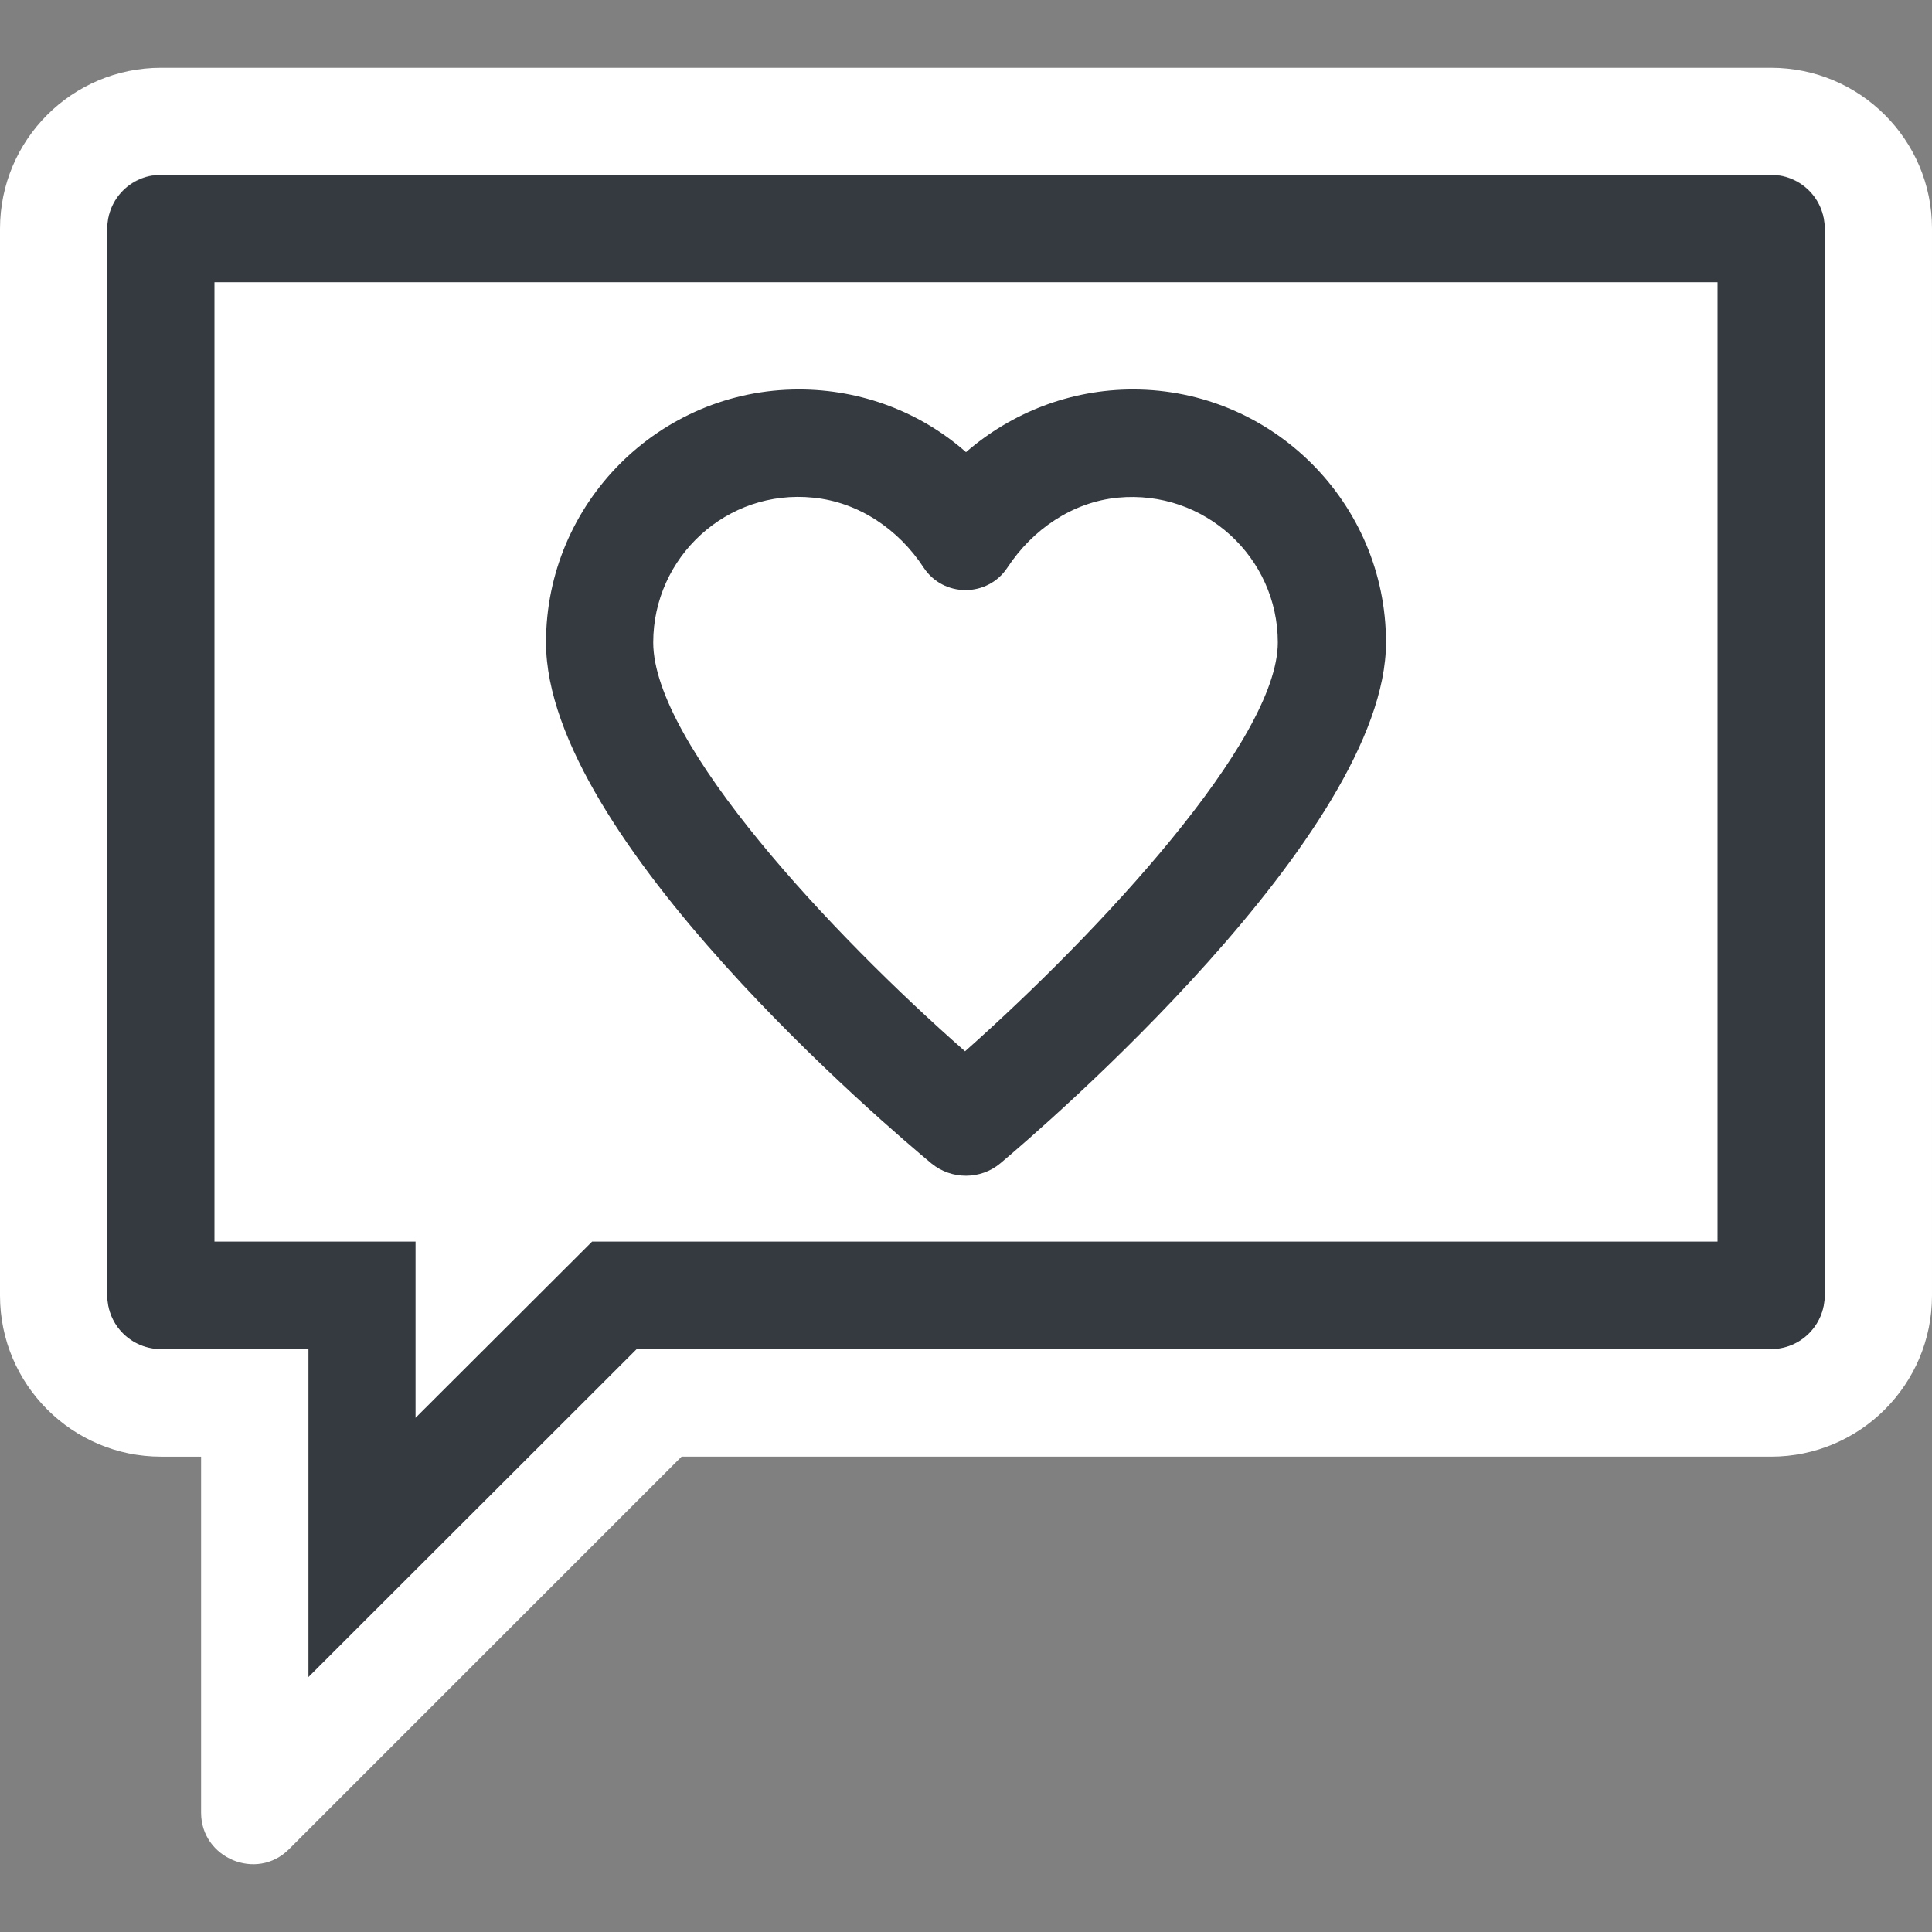 <?xml version="1.0" encoding="iso-8859-1"?>
<!-- Generator: Adobe Illustrator 19.0.0, SVG Export Plug-In . SVG Version: 6.00 Build 0)  -->
<svg version="1.1" id="Layer_1" xmlns="http://www.w3.org/2000/svg" xmlns:xlink="http://www.w3.org/1999/xlink" x="0px" y="0px"
	 viewBox="0 0 392.533 392.533" style="enable-background:new 0 0 392.533 392.533;" xml:space="preserve">
<rect x="0" y="0" width="392.533" height="392.533" fill="#808080" stroke="none"/>
<path style="fill:#343a40;" d="M359.822,35.558H32.711c-6.012,0-10.925,4.848-10.925,10.925v216.76
	c0,6.012,4.848,10.925,10.925,10.925h29.996v66.715l66.715-66.715h230.4c6.012,0,10.925-4.848,10.925-10.925V46.419
	C370.747,40.407,365.834,35.558,359.822,35.558z"/>
<path style="fill:#FFFFFF;" d="M359.822,13.772H32.711C14.675,13.772,0,28.383,0,46.484v216.76
	c0,18.036,14.675,32.711,32.711,32.711h8.145v72.339c0,9.244,11.313,13.964,17.842,7.434l79.774-79.774h221.35
	c18.101,0,32.711-14.675,32.711-32.711V46.419C392.533,28.383,377.859,13.772,359.822,13.772z M370.747,263.178
	c0,6.012-4.848,10.925-10.925,10.925H129.358l-66.715,66.65v-66.65H32.711c-6.012,0-10.925-4.848-10.925-10.925V46.419
	c0-6.012,4.848-10.925,10.925-10.925h327.111c6.012,0,10.925,4.848,10.925,10.925V263.178L370.747,263.178L370.747,263.178z"/>
<polygon style="fill:#FFFFFF;" points="84.428,252.253 43.572,252.253 43.572,57.344 348.962,57.344 348.962,252.253
	120.307,252.253 84.428,288.067 "/>
<path style="fill:#fff;" d="M259.814,130.524c0-17.325-14.933-31.224-32.517-29.414c-9.18,0.905-17.325,6.4-22.432,14.222l0,0
	c-4.008,6.077-12.994,6.077-17.002,0c-5.107-7.758-13.188-13.317-22.432-14.222c-17.648-1.681-32.517,12.154-32.517,29.414
	c0,20.558,36.396,59.41,63.418,83.071C223.289,189.546,259.814,150.435,259.814,130.524z"/>
<path style="fill:#343a40;" d="M230.206,79.13c-12.671,0-24.63,4.655-33.939,12.735c-9.244-8.145-21.269-12.735-33.939-12.735
	c-28.38,0-51.394,23.079-51.394,51.394c0,39.822,70.335,99.232,78.352,105.891l0,0c4.073,3.297,9.956,3.297,13.964-0.065
	c8.081-6.788,78.352-67.038,78.352-105.826C281.6,102.144,258.457,79.13,230.206,79.13z M132.719,130.524
	c0-17.325,14.933-31.224,32.517-29.414c9.18,0.905,17.325,6.4,22.432,14.222c4.008,6.077,12.994,6.077,17.002,0l0,0
	c5.107-7.758,13.188-13.317,22.432-14.222c17.648-1.681,32.517,12.154,32.517,29.414c0,19.911-36.461,59.022-63.547,83.071
	C169.115,189.934,132.719,151.082,132.719,130.524z"/>
<g>
</g>
<g>
</g>
<g>
</g>
<g>
</g>
<g>
</g>
<g>
</g>
<g>
</g>
<g>
</g>
<g>
</g>
<g>
</g>
<g>
</g>
<g>
</g>
<g>
</g>
<g>
</g>
<g>
</g>
</svg>
